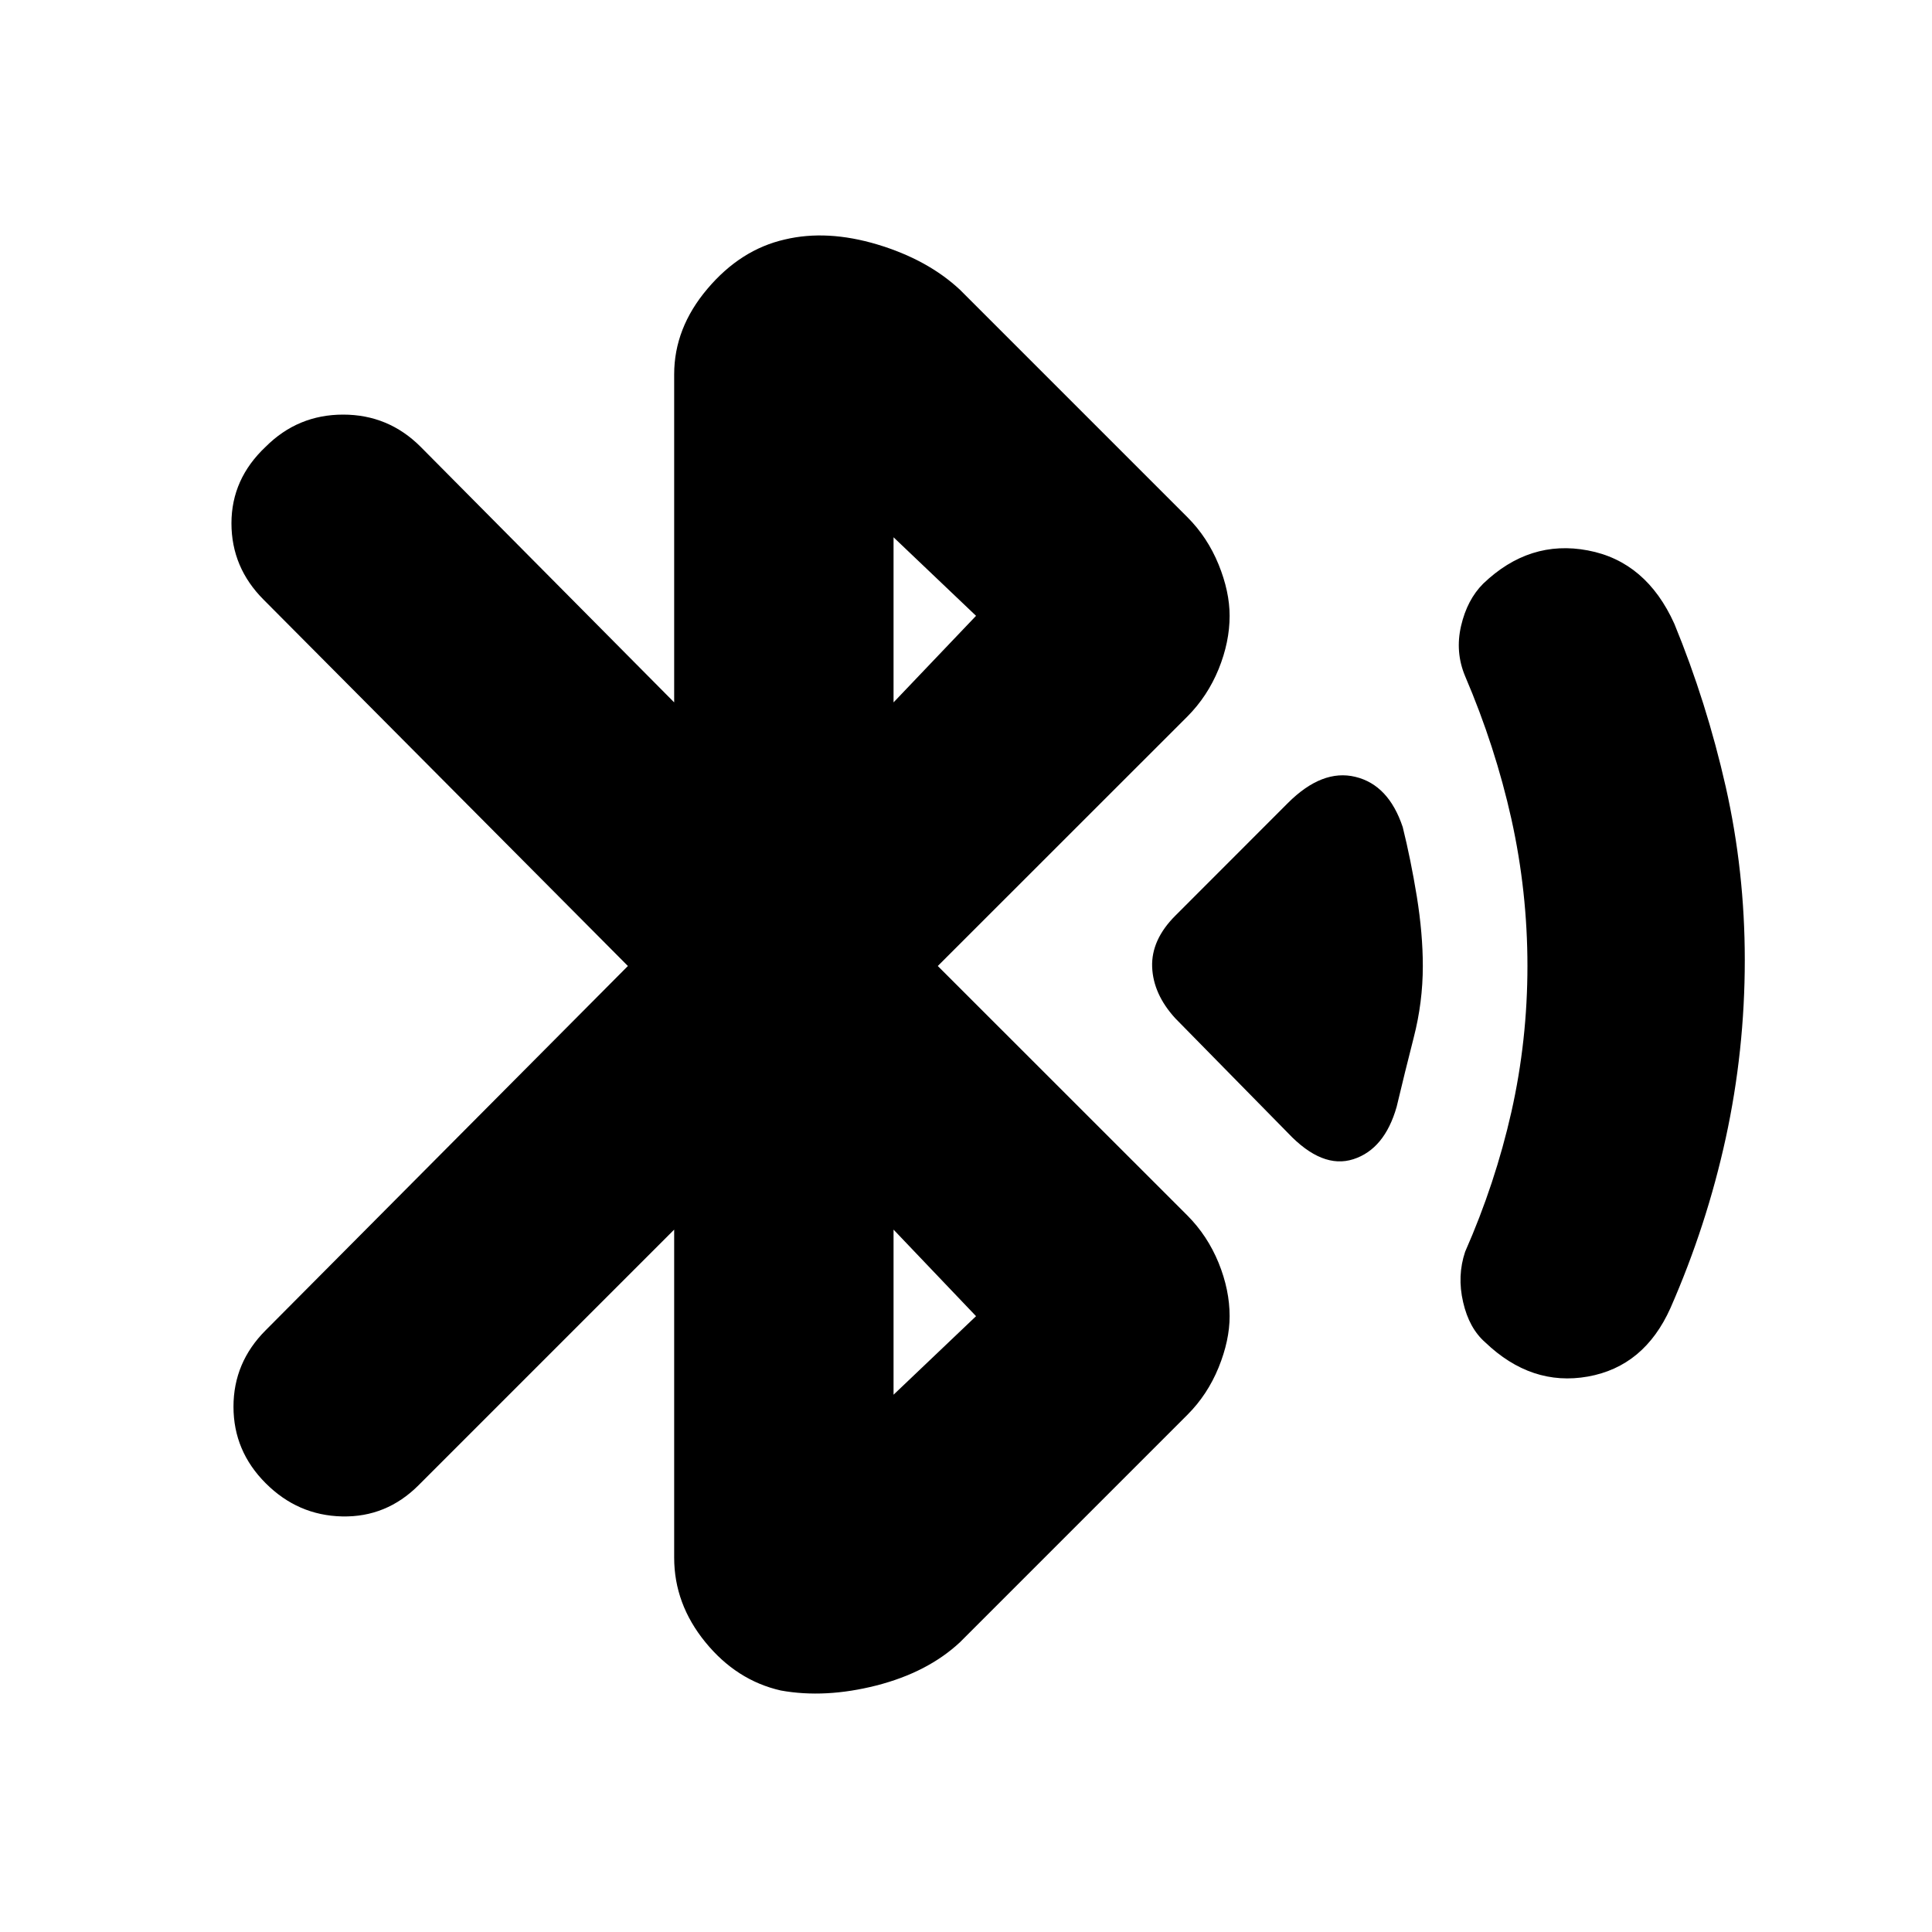 <svg xmlns="http://www.w3.org/2000/svg" height="20" width="20"><path d="M13.333 11.729 12.167 10.542Q11.938 10.292 11.927 10.01Q11.917 9.729 12.167 9.479L13.333 8.312Q13.688 7.958 14.031 8.042Q14.375 8.125 14.521 8.562Q14.604 8.896 14.667 9.281Q14.729 9.667 14.729 10Q14.729 10.375 14.635 10.74Q14.542 11.104 14.458 11.458Q14.333 11.896 14.01 12Q13.688 12.104 13.333 11.729ZM15.375 13.896Q15.208 13.75 15.146 13.479Q15.083 13.208 15.167 12.958Q15.479 12.25 15.646 11.51Q15.812 10.771 15.812 10Q15.812 9.229 15.646 8.479Q15.479 7.729 15.167 7Q15.062 6.75 15.125 6.479Q15.188 6.208 15.354 6.042Q15.833 5.583 16.438 5.698Q17.042 5.812 17.333 6.458Q17.667 7.271 17.865 8.146Q18.062 9.021 18.062 9.938Q18.062 10.875 17.865 11.781Q17.667 12.688 17.292 13.542Q17.021 14.146 16.438 14.25Q15.854 14.354 15.375 13.896ZM8.083 17.5Q7.625 17.396 7.302 17Q6.979 16.604 6.979 16.125V12.729L4.333 15.375Q4 15.708 3.542 15.698Q3.083 15.688 2.75 15.354Q2.417 15.021 2.417 14.562Q2.417 14.104 2.75 13.771L6.5 10L2.729 6.208Q2.396 5.875 2.396 5.417Q2.396 4.958 2.75 4.625Q3.083 4.292 3.552 4.292Q4.021 4.292 4.354 4.625L6.979 7.271V3.875Q6.979 3.396 7.323 2.99Q7.667 2.583 8.125 2.479Q8.562 2.375 9.083 2.531Q9.604 2.688 9.938 3L12.292 5.354Q12.5 5.562 12.615 5.844Q12.729 6.125 12.729 6.375Q12.729 6.646 12.615 6.927Q12.5 7.208 12.292 7.417L9.708 10L12.292 12.583Q12.5 12.792 12.615 13.073Q12.729 13.354 12.729 13.625Q12.729 13.875 12.615 14.156Q12.5 14.438 12.292 14.646L9.938 17Q9.604 17.312 9.073 17.448Q8.542 17.583 8.083 17.5ZM9.25 7.271 10.104 6.375 9.25 5.562ZM9.25 14.438 10.104 13.625 9.25 12.729Z"/></svg>